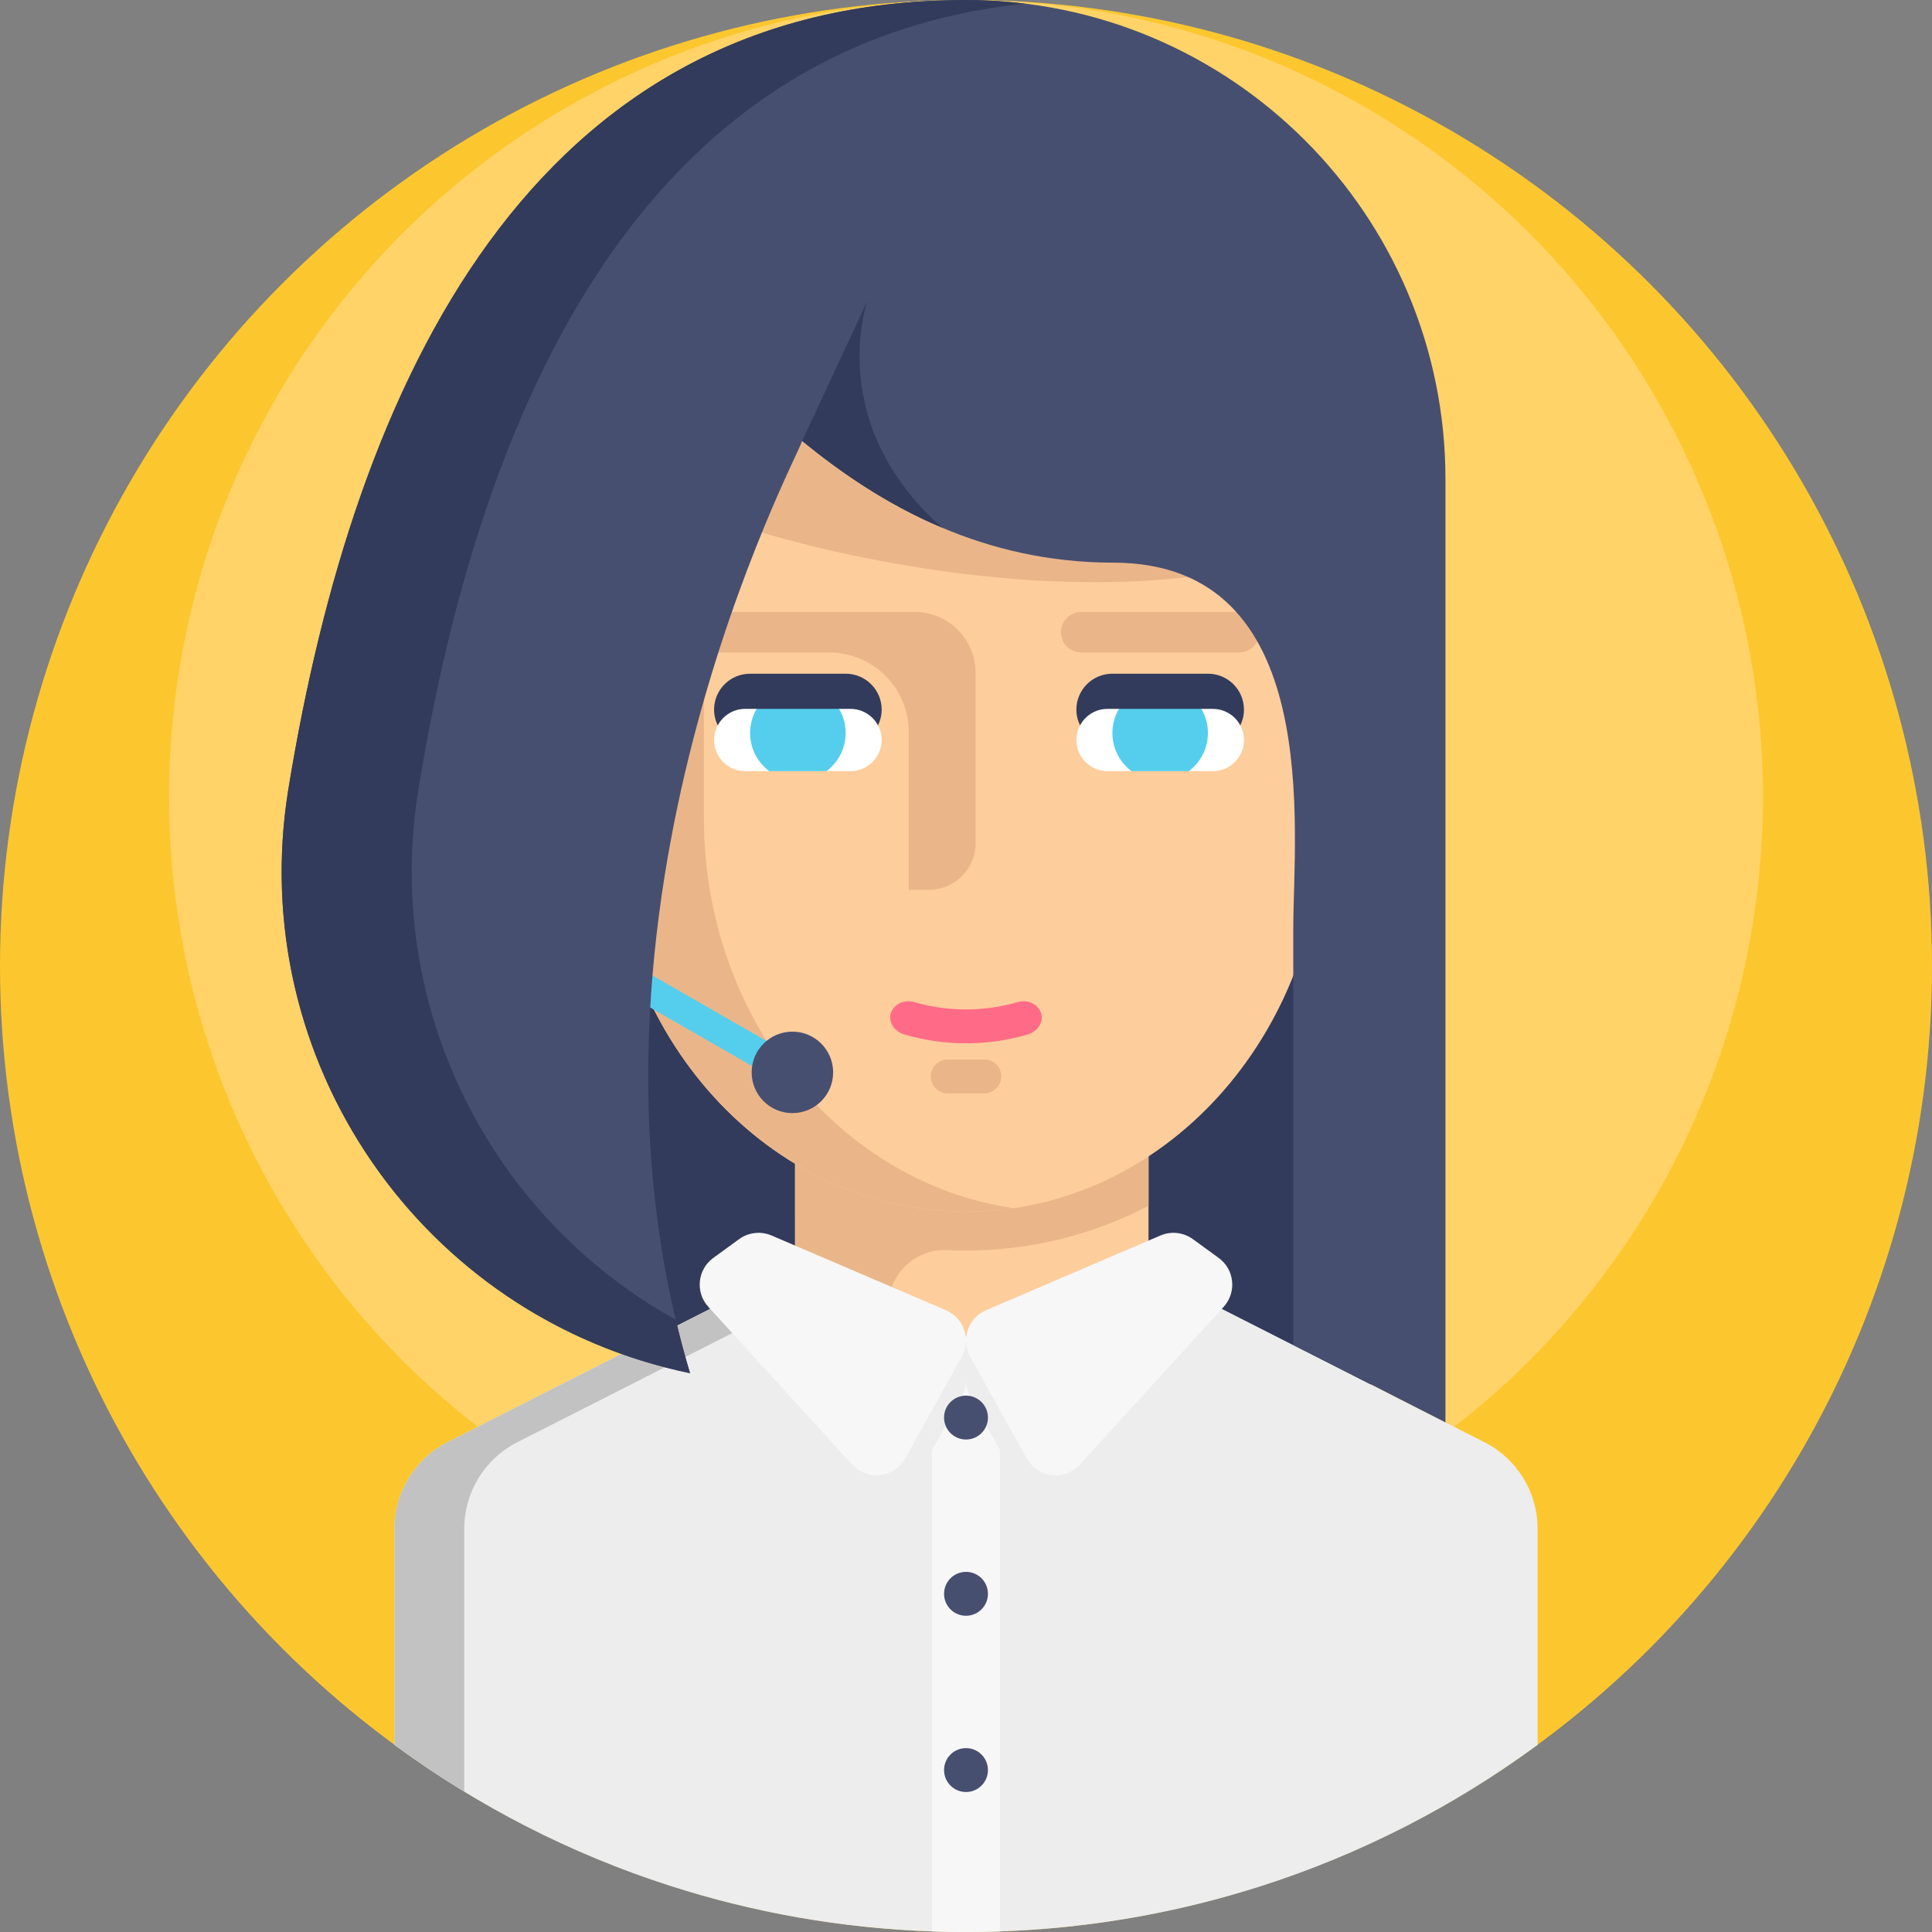 <?xml version="1.0" encoding="iso-8859-1"?>
<!-- Generator: Adobe Illustrator 19.0.0, SVG Export Plug-In . SVG Version: 6.00 Build 0)  -->
<svg version="1.1" id="Capa_1" xmlns="http://www.w3.org/2000/svg" xmlns:xlink="http://www.w3.org/1999/xlink" x="0px" y="0px"
	 viewBox="0 0 512 512" style="enable-background:new 0 0 512 512;" xml:space="preserve">
<rect x="0" y="0" width="512" height="512" fill="#808080" stroke="none"/>
<circle style="fill:#FCC72E;" cx="256" cy="255.999" r="255.999"/>
<circle style="fill:#FFD367;" cx="256" cy="211.194" r="211.194"/>
<polygon style="fill:#323B5B;" points="363.324,105.407 138.092,105.407 179.727,386.894 363.324,405.983 "/>
<rect x="210.693" y="295.611" style="fill:#FECD9C;" width="93.675" height="60.23"/>
<path style="fill:#EAB689;" d="M235.397,295.611L235.397,295.611L210.7,295.61v0.001h-0.001v25.469h0.001v25.201h24.697l0,0
	c0-8.532,7.105-15.392,15.627-14.991c1.647,0.077,3.304,0.117,4.971,0.117c17.459,0,33.918-4.293,48.38-11.875v-23.921H235.397z"/>
<path style="fill:#FECD9C;" d="M350.635,111.567l-189.277-11.103v116.345c0,57.598,42.372,104.289,94.638,104.289l0,0
	c52.268,0,94.638-46.692,94.638-104.289V111.567z"/>
<g>
	<path style="fill:#EAB689;" d="M186.548,216.809V101.941l-25.189-1.477v116.345c0,57.598,42.372,104.289,94.638,104.289l0,0
		c4.27,0,8.474-0.318,12.594-0.922C222.279,313.389,186.548,269.7,186.548,216.809z"/>
	<path style="fill:#EAB689;" d="M201.257,140.925c0,0,58.901,18.756,114.847,11.842c55.946-6.913-9.879-44.188-9.879-44.188
		l-95.169-6.345l-13.482,6.345"/>
	<path style="fill:#EAB689;" d="M328.378,162.173h-41.843c-2.962,0-5.364,2.401-5.364,5.365l0,0c0,2.962,2.401,5.364,5.364,5.364
		h41.843c2.962,0,5.365-2.401,5.365-5.364l0,0C333.742,164.574,331.341,162.173,328.378,162.173z"/>
	<path style="fill:#EAB689;" d="M190.483,162.173c-2.954,0-5.487,2.31-5.541,5.263c-0.055,3.008,2.368,5.465,5.363,5.465h29.397
		c11.673,0,21.134,9.463,21.134,21.134v41.786h5.326c6.841,0,12.387-5.546,12.387-12.387v-45.123
		c0-8.914-7.225-16.139-16.139-16.139h-51.927V162.173z"/>
</g>
<path style="fill:#FF6B86;" d="M269.774,265.549c-8.997,2.617-18.556,2.617-27.553,0c-2.407-0.694-5.079,0.38-6.033,2.673l0,0
	c-0.953,2.284,0.589,5.095,3.525,5.947c10.634,3.094,21.933,3.094,32.567,0c2.936-0.852,4.478-3.662,3.525-5.947l0,0
	C274.853,265.929,272.181,264.855,269.774,265.549z"/>
<path style="fill:#EAB689;" d="M260.858,280.776h-9.722c-2.478,0-4.488,2.009-4.488,4.488l0,0c0,2.478,2.009,4.488,4.488,4.488
	h9.722c2.478,0,4.488-2.009,4.488-4.488l0,0C265.346,282.786,263.336,280.776,260.858,280.776z"/>
<path style="fill:#EDEDED;" d="M407.479,405.159v57.229c-21.974,16.175-46.644,28.912-73.195,37.418
	c-21.953,7.043-45.202,11.212-69.297,12.037C262.008,511.948,259.009,512,256,512s-6.008-0.052-8.997-0.157
	c-24.095-0.826-47.334-4.995-69.297-12.037c-26.551-8.516-51.21-21.243-73.184-37.418v-57.229c0-9.718,5.454-18.599,14.106-22.988
	l70.624-35.84l57.751,8.673l4.451,0.669l13.531,2.247l0.261,0.042v9.519l57.49-21.149l70.614,35.84
	C402.014,386.56,407.479,395.442,407.479,405.159z"/>
<path style="fill:#C2C2C2;" d="M224.674,349.498l-16.917-3.166l-70.614,35.84c-8.662,4.389-14.117,13.27-14.117,22.988v69.642
	c-6.353-3.877-12.528-8.014-18.505-12.413v-57.229c0-9.718,5.454-18.599,14.106-22.988l70.625-35.84l26.425-8.558L224.674,349.498z"
	/>
<path style="fill:#F7F7F7;" d="M264.986,354.262v157.581C262.008,511.948,259.009,512,256,512s-6.008-0.052-8.997-0.157V354.262
	H264.986z"/>
<path style="fill:#EDEDED;" d="M269.084,354.613h-21.722v1.766l-0.352-0.151v28.061l7.884-14.192
	c0.751-1.348,1.105-2.808,1.105-4.24c0,1.433,0.354,2.887,1.106,4.24l7.884,14.192v-18.432h4.098v-11.243H269.084z"/>
<g>
	<path style="fill:#F7F7F7;" d="M204.465,327.419l46.228,19.812c4.765,2.042,6.719,7.756,4.2,12.288l-14.971,26.948
		c-2.905,5.228-10.081,6.065-14.111,1.646l-38.098-41.785c-3.512-3.853-2.896-9.902,1.319-12.968l6.841-4.976
		C198.367,326.571,201.631,326.204,204.465,327.419z"/>
	<path style="fill:#F7F7F7;" d="M307.53,327.419l-46.228,19.812c-4.765,2.042-6.719,7.756-4.201,12.288l14.971,26.948
		c2.905,5.228,10.081,6.065,14.111,1.646l38.098-41.785c3.512-3.853,2.896-9.902-1.319-12.968l-6.841-4.976
		C313.627,326.571,310.364,326.204,307.53,327.419z"/>
</g>
<g>
	<circle style="fill:#474F70;" cx="256" cy="375.671" r="5.816"/>
	<circle style="fill:#474F70;" cx="256" cy="422.378" r="5.816"/>
	<circle style="fill:#474F70;" cx="256" cy="469.085" r="5.816"/>
</g>
<path style="fill:#FFFFFF;" d="M329.662,196.107c0,4.558-3.691,8.254-8.248,8.254h-27.912c-2.279,0-4.341-0.926-5.832-2.417
	c-1.496-1.496-2.417-3.559-2.417-5.838c0-1.402,0.35-2.723,0.968-3.88c1.388-2.599,1.755-6.74,4.909-6.74l32.15-0.425
	c2.279,0,4.056,4.828,4.539,2.776c0.573-2.438,0.489,3.668,0.875,4.39C329.311,193.383,329.662,194.704,329.662,196.107z"/>
<path style="fill:#55CEED;" d="M320.113,194.236c0,4.14-1.988,7.82-5.066,10.125h-15.185c-3.077-2.305-5.066-5.985-5.066-10.125
	c0-2.326,0.629-4.505,1.729-6.377l11.609-2.059l10.249,2.059C319.484,189.731,320.113,191.909,320.113,194.236z"/>
<path style="fill:#323B5B;" d="M293.501,187.859h27.912c2.279,0,4.34,0.926,5.832,2.417c0.573,0.573,1.061,1.232,1.445,1.953
	c0.616-1.26,0.972-2.672,0.972-4.169c0-5.256-4.261-9.517-9.517-9.517h-25.378c-5.256,0-9.517,4.261-9.517,9.517
	c0,1.498,0.355,2.909,0.972,4.17C287.611,189.63,290.348,187.859,293.501,187.859z"/>
<path style="fill:#FFFFFF;" d="M233.65,196.107c0,4.558-3.691,8.254-8.248,8.254h-27.912c-2.279,0-4.34-0.926-5.832-2.417
	c-1.496-1.496-2.417-3.559-2.417-5.838c0-1.402,0.35-2.723,0.968-3.88c1.388-2.599,1.755-6.74,4.909-6.74l32.15-0.425
	c2.279,0,4.056,4.828,4.539,2.776c0.573-2.438,0.489,3.668,0.875,4.39C233.299,193.383,233.65,194.704,233.65,196.107z"/>
<path style="fill:#55CEED;" d="M224.1,194.236c0,4.14-1.988,7.82-5.066,10.125h-15.185c-3.077-2.305-5.066-5.985-5.066-10.125
	c0-2.326,0.629-4.505,1.729-6.377l11.609-2.059l10.249,2.059C223.471,189.73,224.1,191.909,224.1,194.236z"/>
<path style="fill:#323B5B;" d="M197.489,187.859h27.912c2.279,0,4.341,0.926,5.832,2.417c0.573,0.573,1.061,1.232,1.445,1.953
	c0.616-1.26,0.972-2.672,0.972-4.169c0-5.256-4.261-9.517-9.517-9.517h-25.378c-5.256,0-9.517,4.261-9.517,9.517
	c0,1.498,0.355,2.909,0.972,4.17C191.599,189.63,194.334,187.859,197.489,187.859z"/>
<rect x="165.127" y="268.382" transform="matrix(0.867 0.498 -0.498 0.867 160.564 -58.035)" style="fill:#55CEED;" width="48.067" height="7.663"/>
<g>
	<circle style="fill:#474F70;" cx="209.993" cy="284.191" r="10.797"/>
	<path style="fill:#474F70;" d="M383.063,127.028v249.918l-40.333-20.584c0,0,0-84.062,0-110.195c0-26.133,8.359-97.06-47.741-97.06
		c-17.23,0-32.298-3.762-45.244-9.226l-0.01-0.01c-15.255-6.426-27.596-15.214-37.156-23.009c-0.01-0.01-0.031-0.021-0.042-0.031
		c-0.01,0.021-0.021,0.084-0.042,0.188v0.01c-0.596,3.208-66.205,124.625-29.633,246.878
		c-63.885-13.239-108.22-69.527-108.22-132.796c0-7.262,0.585-14.618,1.787-22.016C93.993,101.344,140.825,0,255.994,0h0.031
		C326.19,0,383.063,56.874,383.063,127.028z"/>
</g>
<g>
	<path style="fill:#323B5B;" d="M110.905,209.099c16.581-101.696,59.24-197.659,160.792-208.135
		c-5.135-0.631-10.362-0.962-15.667-0.962h-0.031c-115.168,0-162.005,101.34-179.574,209.097
		c-11.705,71.784,35.218,140.049,106.437,154.807l0,0c-1.414-4.725-2.657-9.449-3.775-14.165
		C130.205,322.669,101.459,267.035,110.905,209.099z"/>
	<path style="fill:#323B5B;" d="M249.735,139.87c-15.255-6.426-27.596-15.214-37.156-23.009l17.293-37.146
		C229.579,80.551,218.722,112.577,249.735,139.87z"/>
</g>
<g>
</g>
<g>
</g>
<g>
</g>
<g>
</g>
<g>
</g>
<g>
</g>
<g>
</g>
<g>
</g>
<g>
</g>
<g>
</g>
<g>
</g>
<g>
</g>
<g>
</g>
<g>
</g>
<g>
</g>
</svg>
